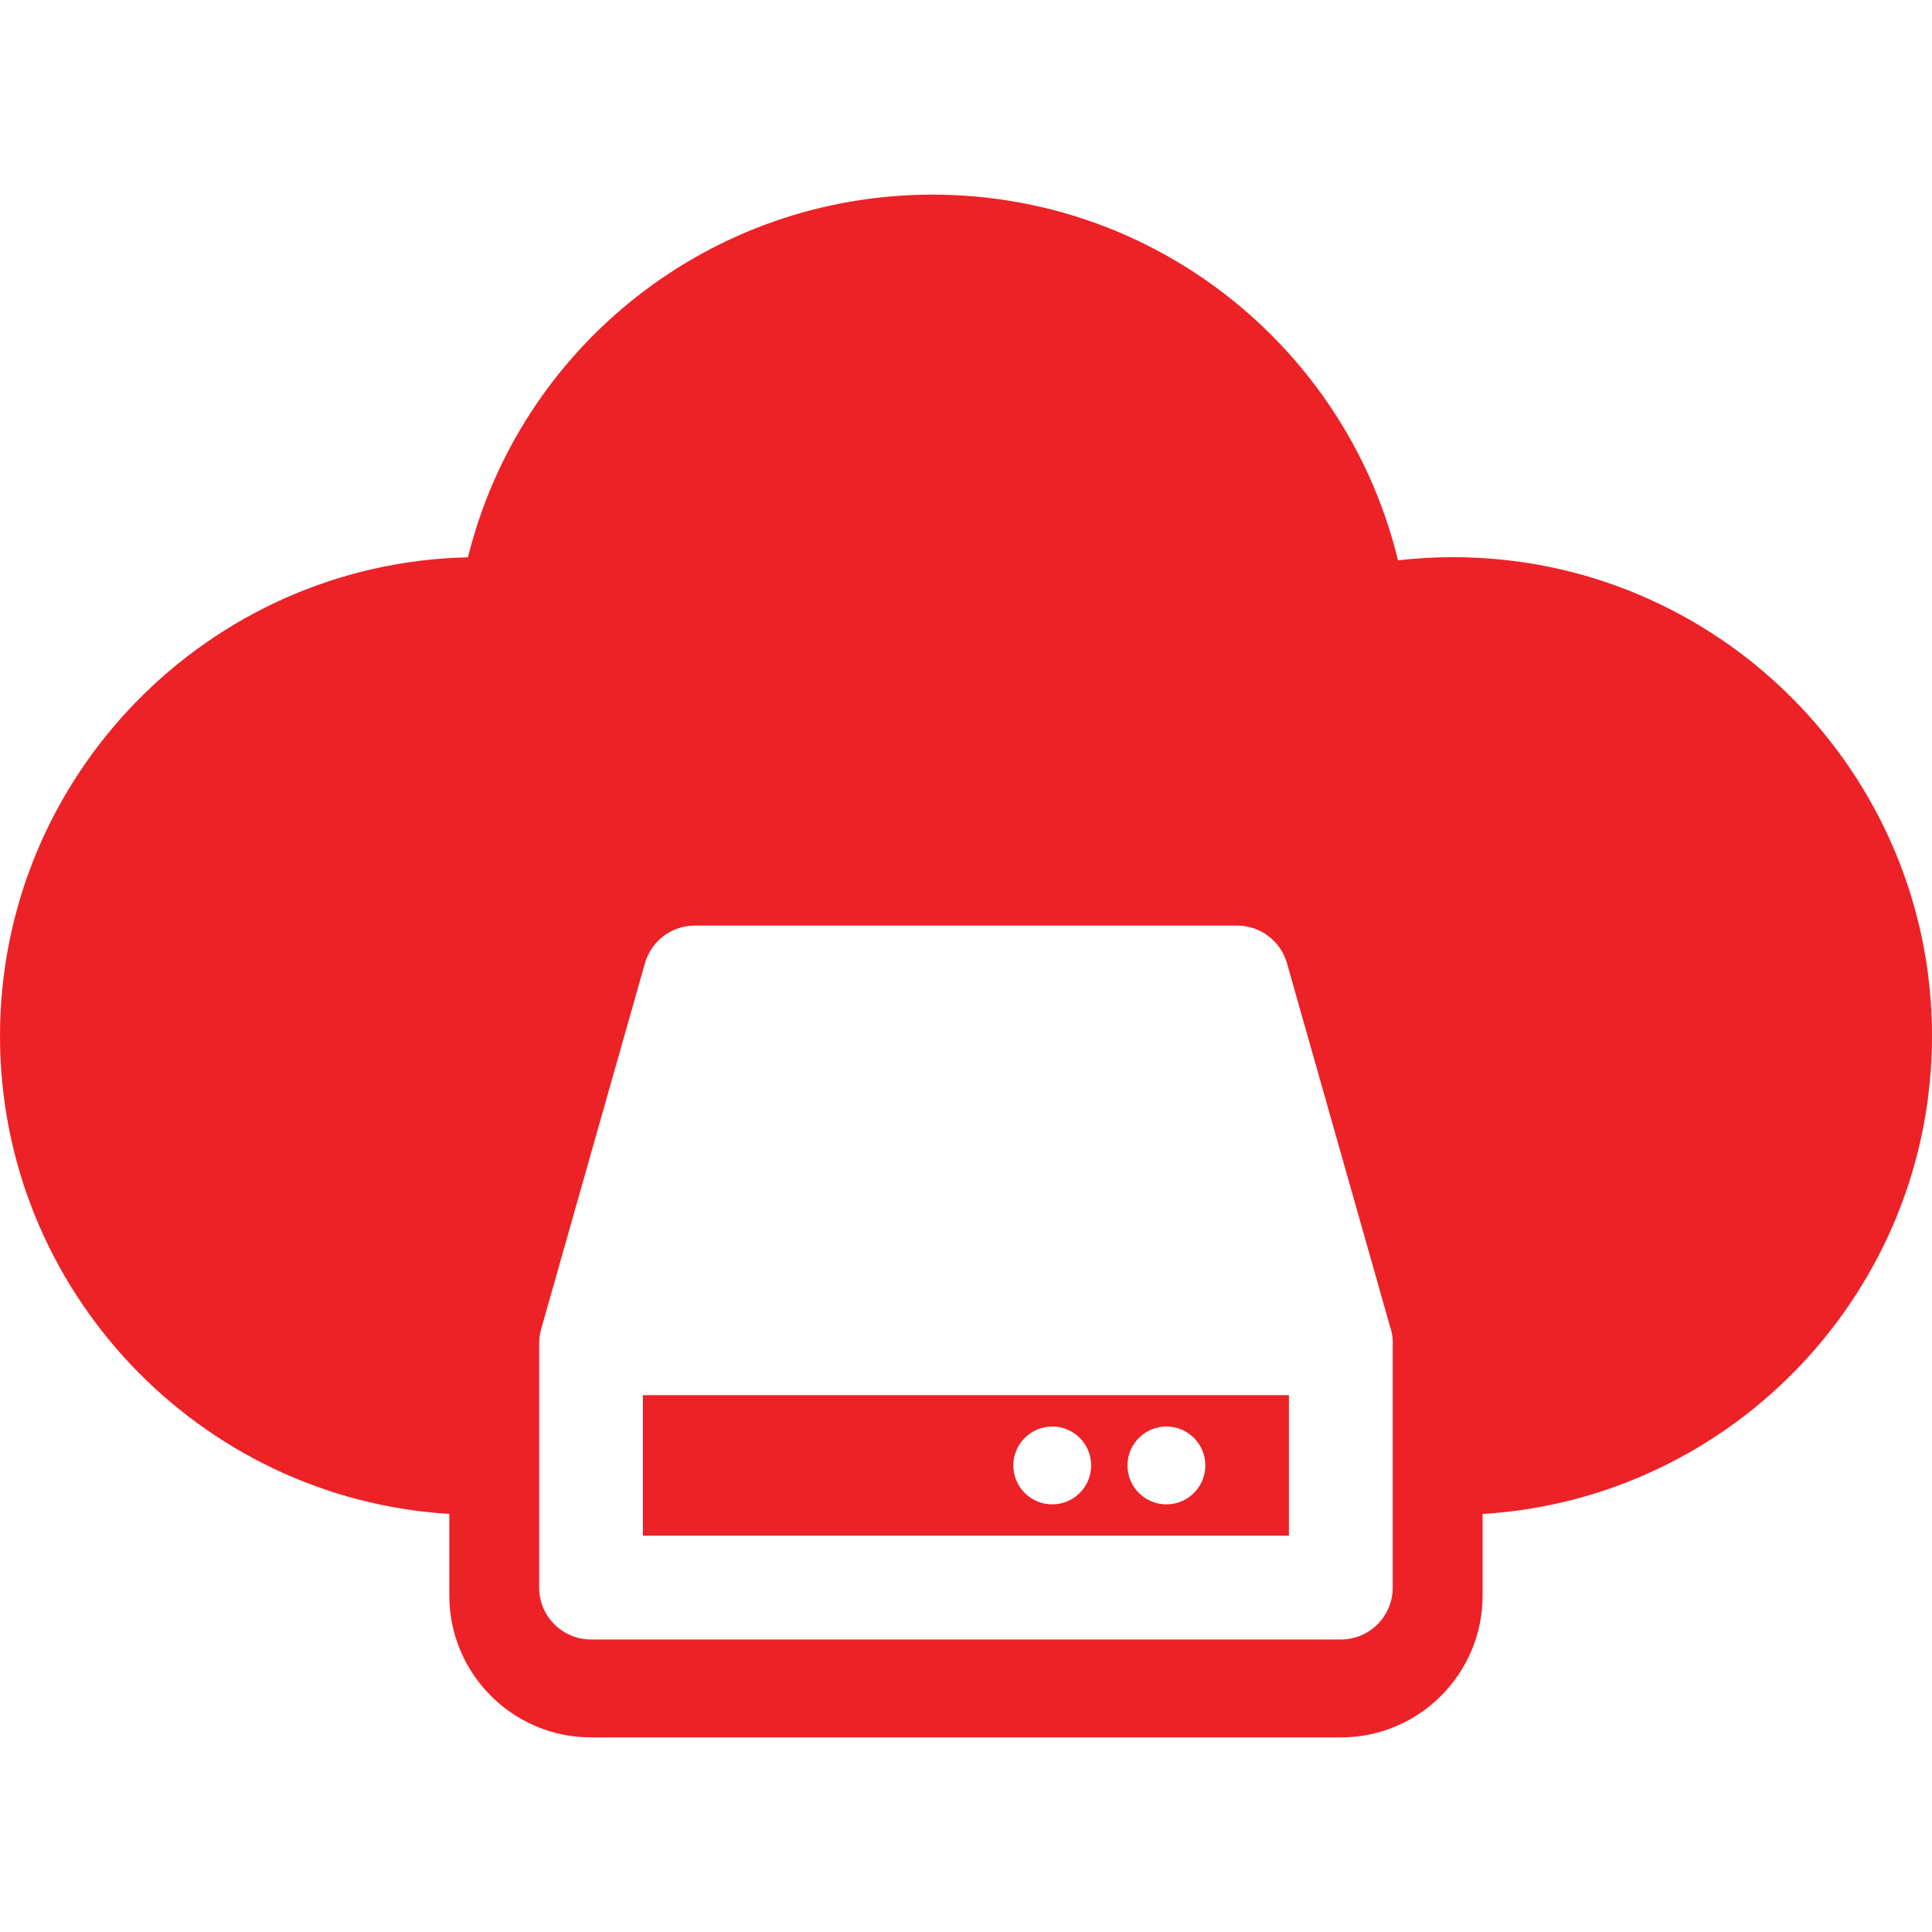 <svg width="64" height="64" viewBox="0 0 64 64" fill="none" xmlns="http://www.w3.org/2000/svg">
<path d="M21.297 50.873H42.697V46.217H21.297V50.873ZM38.639 47.255C39.351 47.255 39.928 47.832 39.928 48.544C39.928 49.257 39.351 49.834 38.639 49.834C37.926 49.834 37.349 49.257 37.349 48.544C37.349 47.832 37.926 47.255 38.639 47.255ZM34.857 47.255C35.569 47.255 36.146 47.832 36.146 48.544C36.146 49.257 35.569 49.834 34.857 49.834C34.145 49.834 33.568 49.257 33.568 48.544C33.568 47.832 34.145 47.255 34.857 47.255Z" fill="#EC2227"/>
<path d="M48.138 18.457C47.525 18.457 46.915 18.492 46.31 18.561C45.581 15.551 43.98 12.809 41.67 10.669C38.73 7.947 34.903 6.447 30.894 6.447C23.518 6.447 17.231 11.484 15.501 18.461C6.92 18.654 0 25.694 0 34.319C0 42.738 6.591 49.644 14.884 50.151V52.858C14.884 55.447 16.99 57.554 19.579 57.554H44.417C47.007 57.554 49.113 55.447 49.113 52.858V50.152C57.407 49.646 64 42.739 64 34.319C64 25.573 56.884 18.457 48.138 18.457ZM46.136 44.564V52.591C46.136 53.541 45.367 54.31 44.417 54.31H19.579C18.63 54.31 17.86 53.541 17.86 52.591V44.498C17.86 44.483 17.862 44.47 17.863 44.455C17.863 44.43 17.865 44.405 17.866 44.38C17.869 44.34 17.873 44.301 17.879 44.261C17.882 44.24 17.884 44.218 17.888 44.197C17.896 44.151 17.907 44.106 17.918 44.062C17.921 44.05 17.922 44.039 17.926 44.028L21.364 31.91C21.573 31.171 22.249 30.661 23.017 30.661H40.979C41.748 30.661 42.423 31.171 42.633 31.91L46.04 43.919C46.104 44.1 46.139 44.294 46.139 44.497C46.139 44.52 46.137 44.542 46.136 44.564Z" fill="#EC2227"/>
</svg>
